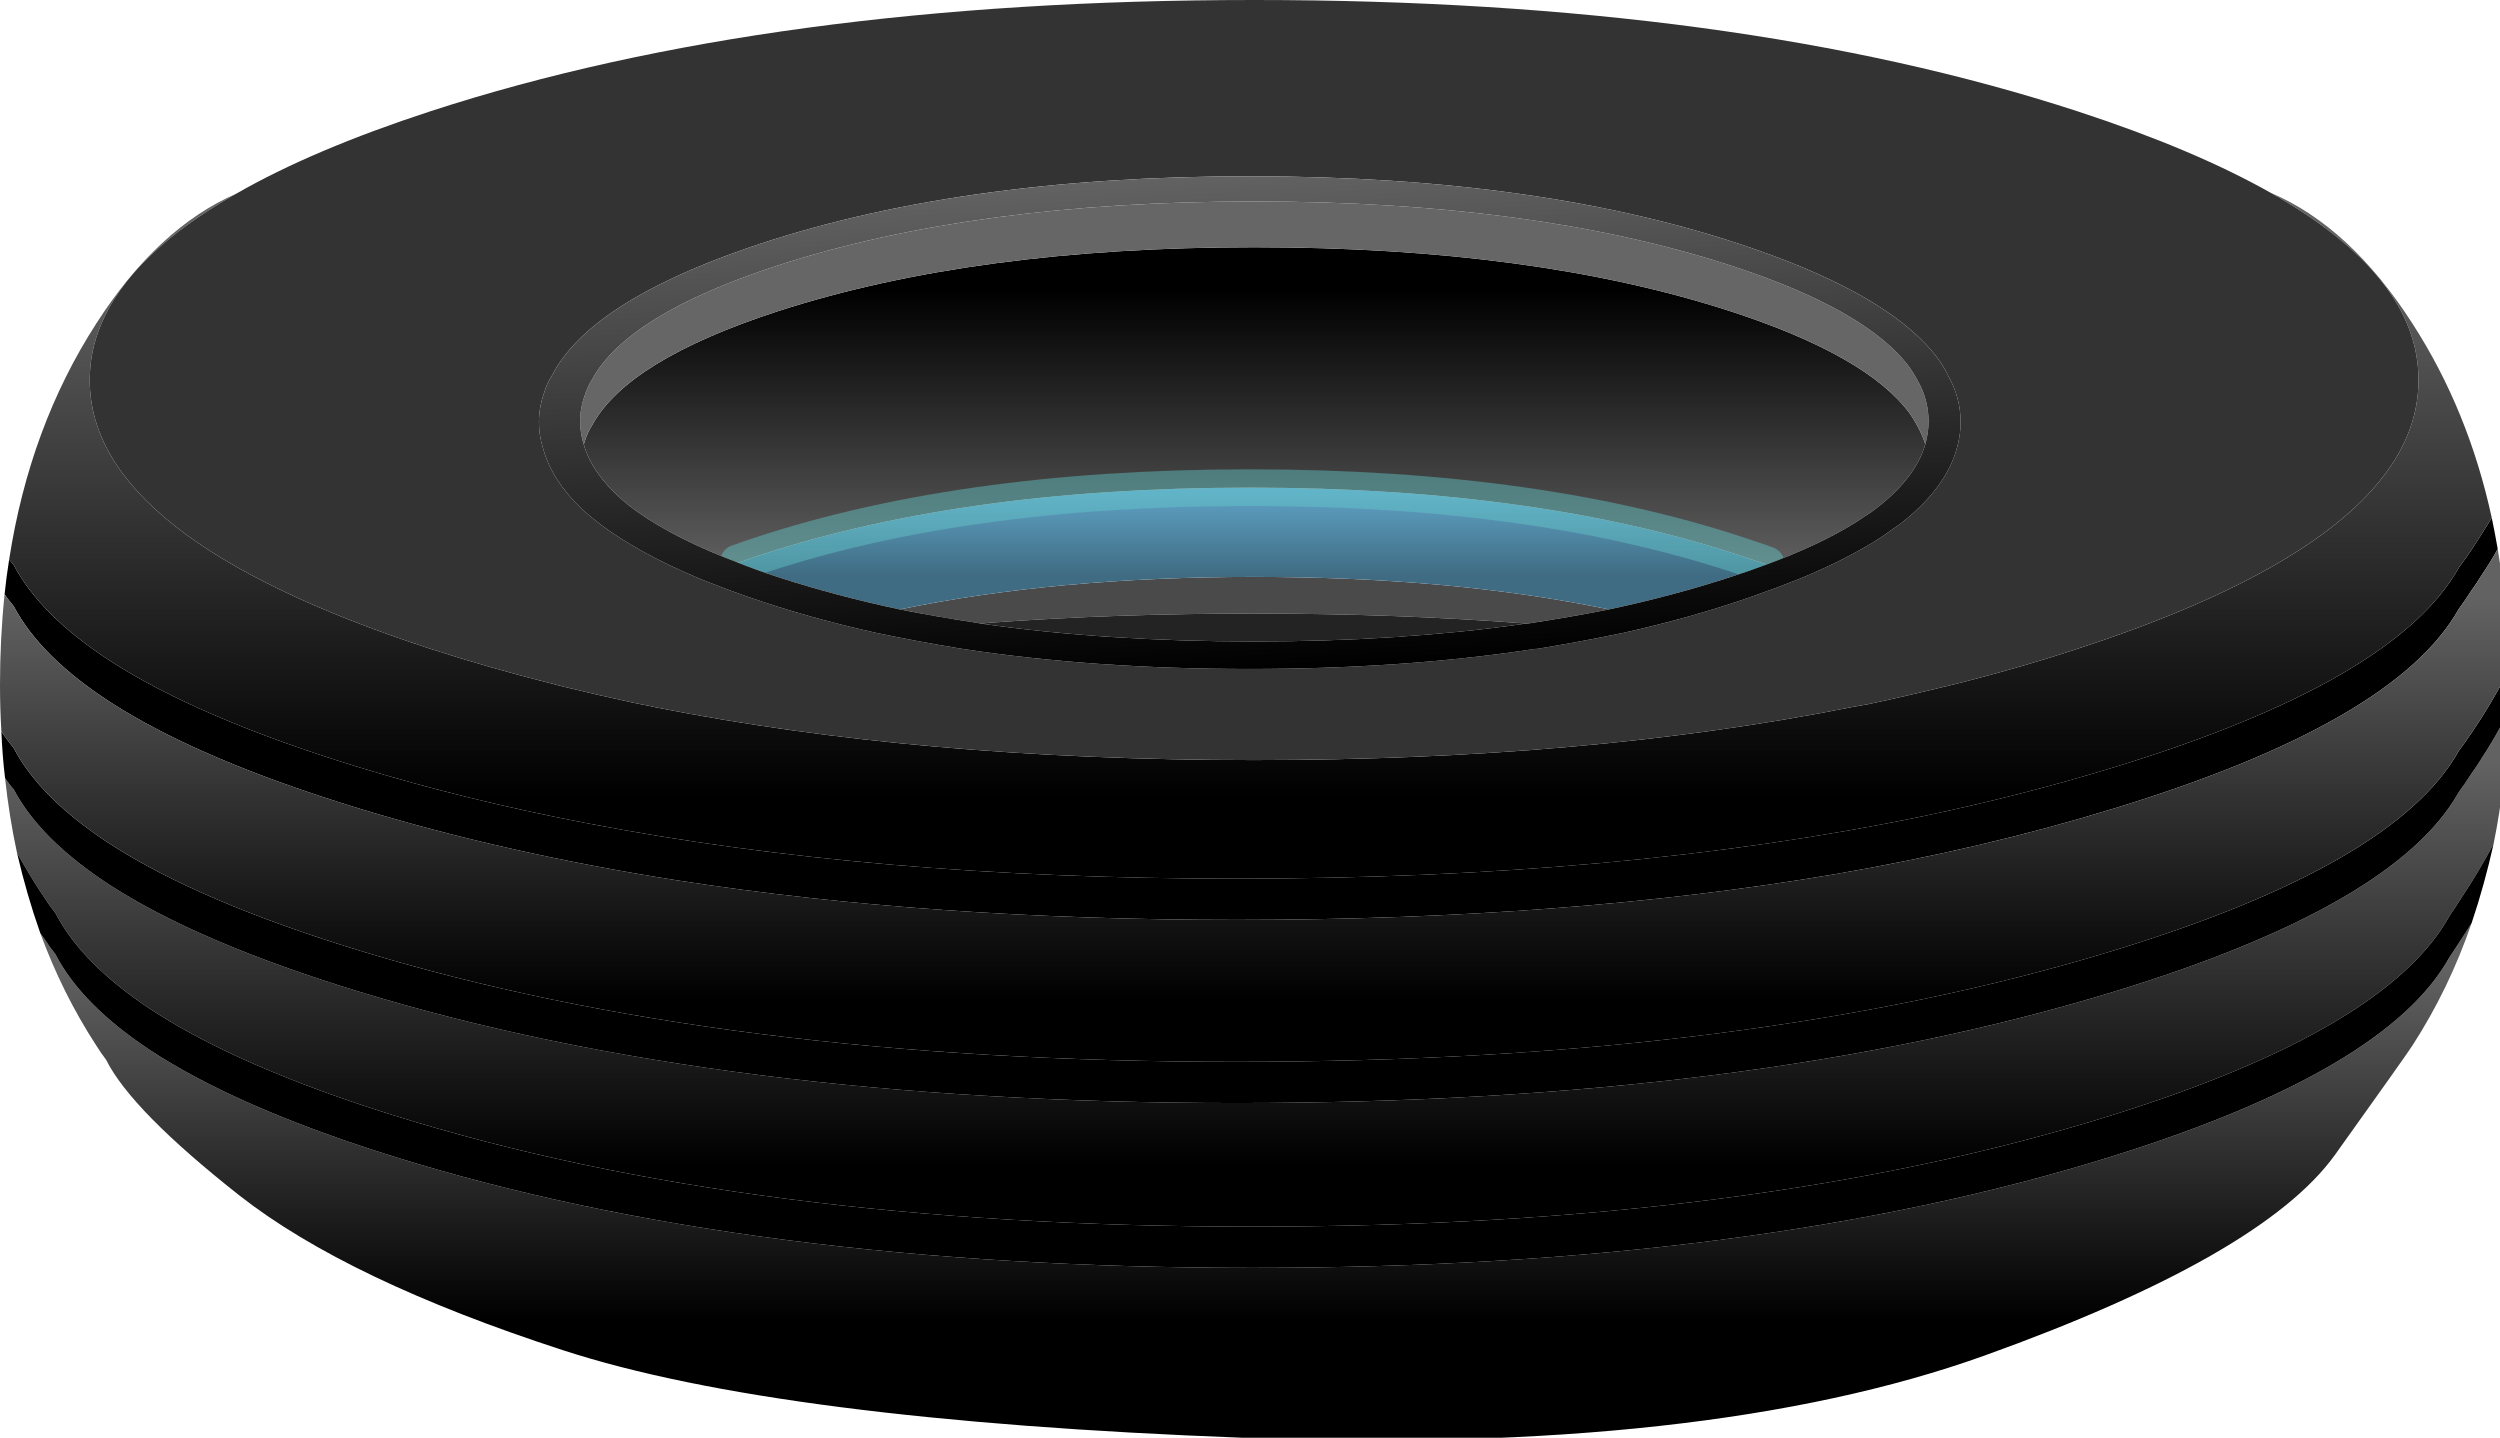 
<svg xmlns="http://www.w3.org/2000/svg" version="1.1" xmlns:xlink="http://www.w3.org/1999/xlink" preserveAspectRatio="none" x="0px" y="0px" width="273px" height="157px" viewBox="0 0 273 157">
<defs>
<linearGradient id="Gradient_1" gradientUnits="userSpaceOnUse" x1="253.45" y1="658.6" x2="253.45" y2="707.8" spreadMethod="pad">
<stop  offset="9.804%" stop-color="#626262"/>

<stop  offset="88.235%" stop-color="#000000"/>
</linearGradient>

<linearGradient id="Gradient_2" gradientUnits="userSpaceOnUse" x1="253.55" y1="635.55" x2="253.55" y2="691.75" spreadMethod="pad">
<stop  offset="9.804%" stop-color="#626262"/>

<stop  offset="88.235%" stop-color="#000000"/>
</linearGradient>

<linearGradient id="Gradient_3" gradientUnits="userSpaceOnUse" x1="253.3" y1="617.75" x2="253.3" y2="673.75" spreadMethod="pad">
<stop  offset="9.804%" stop-color="#626262"/>

<stop  offset="88.235%" stop-color="#000000"/>
</linearGradient>

<linearGradient id="Gradient_4" gradientUnits="userSpaceOnUse" x1="252.85" y1="578.85" x2="252.85" y2="653.75" spreadMethod="pad">
<stop  offset="9.804%" stop-color="#626262"/>

<stop  offset="88.235%" stop-color="#000000"/>
</linearGradient>

<linearGradient id="Gradient_5" gradientUnits="userSpaceOnUse" x1="253.05" y1="624.35" x2="253.05" y2="611.05" spreadMethod="pad">
<stop  offset="28.235%" stop-color="#3F6C83"/>

<stop  offset="100%" stop-color="#61A5C9"/>
</linearGradient>

<linearGradient id="Gradient_6" gradientUnits="userSpaceOnUse" x1="253.3" y1="624.375" x2="253.3" y2="584.825" spreadMethod="pad">
<stop  offset="9.804%" stop-color="#626262"/>

<stop  offset="88.235%" stop-color="#000000"/>
</linearGradient>

<linearGradient id="Gradient_7" gradientUnits="userSpaceOnUse" x1="251.25" y1="576.8" x2="254.35" y2="631.2" spreadMethod="pad">
<stop  offset="0%" stop-color="#626262"/>

<stop  offset="100%" stop-color="#000000"/>
</linearGradient>

<g id="Layer0_0_FILL">
<path fill="url(#Gradient_1)" stroke="none" d="
M 121.2 660.4
Q 120.95 660.05 120.7 659.7 123.1 666.25 126.8 671.95 127.3 672.75 127.9 673.55 130.65 679.05 142.45 688.35 154.25 697.6 177.8 705.25 201.3 712.9 251.95 714.8 302.6 716.7 332.95 705.85 363.3 694.95 371.25 683.95 379.15 672.9 379.75 671.95 383.75 665.75 386.2 658.6 385.65 659.5 385.05 660.4 384.45 661.35 383.8 662.3 376.95 674.7 346.85 684.1 308 696.25 253.1 696.25 198.2 696.25 159.3 684.1 142.2 678.75 132.65 672.45 125.2 667.5 122.35 662 121.7 661.2 121.2 660.4 Z"/>

<path fill="url(#Gradient_2)" stroke="none" d="
M 118.15 650.9
Q 119.55 653.45 121.2 655.9 121.7 656.7 122.35 657.5 125.2 663 132.65 667.95 142.2 674.25 159.3 679.6 198.2 691.75 253.1 691.75 308 691.75 346.85 679.6 376.95 670.2 383.8 657.8 384.45 656.85 385.05 655.9 386.95 653.05 388.6 649.95 390 643.1 390.2 635.55 388.9 638.15 387.3 640.6 386.75 641.5 386.1 642.4 385.5 643.35 384.8 644.3 377.85 656.7 347.1 666.1 307.45 678.25 251.35 678.25 195.25 678.25 155.55 666.1 138.05 660.75 128.3 654.45 120.7 649.5 117.8 644 117.25 643.4 116.85 642.75 117.3 646.95 118.15 650.9 Z"/>

<path fill="#000000" stroke="none" d="
M 121.2 655.9
Q 119.55 653.45 118.15 650.9 119.2 655.45 120.7 659.7 120.95 660.05 121.2 660.4 121.7 661.2 122.35 662 125.2 667.5 132.65 672.45 142.2 678.75 159.3 684.1 198.2 696.25 253.1 696.25 308 696.25 346.85 684.1 376.95 674.7 383.8 662.3 384.45 661.35 385.05 660.4 385.65 659.5 386.2 658.6 387.6 654.45 388.6 649.95 386.95 653.05 385.05 655.9 384.45 656.85 383.8 657.8 376.95 670.2 346.85 679.6 308 691.75 253.1 691.75 198.2 691.75 159.3 679.6 142.2 674.25 132.65 667.95 125.2 663 122.35 657.5 121.7 656.7 121.2 655.9
M 116.45 637.65
Q 116.55 640.25 116.85 642.75 117.25 643.4 117.8 644 120.7 649.5 128.3 654.45 138.05 660.75 155.55 666.1 195.25 678.25 251.35 678.25 307.45 678.25 347.1 666.1 377.85 656.7 384.8 644.3 385.5 643.35 386.1 642.4 386.75 641.5 387.3 640.6 388.9 638.15 390.2 635.55 390.25 634.1 390.25 632.6 390.25 631.8 390.25 631 388.4 634.6 386.15 637.9 385.5 638.85 384.8 639.8 377.85 652.2 347.1 661.6 307.45 673.75 251.3 673.75 195.25 673.75 155.55 661.6 138.05 656.25 128.3 649.95 120.7 645 117.8 639.5 117.15 638.7 116.6 637.9 116.5 637.75 116.45 637.65
M 155.55 641.6
Q 138.05 636.25 128.3 629.95 120.7 625 117.8 619.5 117.55 619.2 117.3 618.9 117 620.75 116.8 622.7 117.25 623.35 117.8 624 120.7 629.5 128.3 634.45 138.05 640.75 155.55 646.1 171.6 651 190.35 653.95 217.95 658.25 251.35 658.25 287.45 658.25 316.75 653.25 332.95 650.45 347.1 646.1 377.85 636.7 384.8 624.3 385.5 623.35 386.1 622.4 386.75 621.5 387.3 620.6 388.25 619.2 389.05 617.75 388.75 616 388.4 614.35 387.3 616.15 386.15 617.9 385.5 618.85 384.8 619.8 377.85 632.2 347.1 641.6 337.15 644.65 326.2 646.95 293.35 653.75 251.3 653.75 211.6 653.75 180.15 647.65 167.15 645.15 155.55 641.6 Z"/>

<path fill="url(#Gradient_3)" stroke="none" d="
M 116.8 622.7
Q 116.3 627.5 116.3 632.6 116.3 635.15 116.45 637.65 116.5 637.75 116.6 637.9 117.15 638.7 117.8 639.5 120.7 645 128.3 649.95 138.05 656.25 155.55 661.6 195.25 673.75 251.3 673.75 307.45 673.75 347.1 661.6 377.85 652.2 384.8 639.8 385.5 638.85 386.15 637.9 388.4 634.6 390.25 631 390.1 624.05 389.05 617.75 388.25 619.2 387.3 620.6 386.75 621.5 386.1 622.4 385.5 623.35 384.8 624.3 377.85 636.7 347.1 646.1 332.95 650.45 316.75 653.25 287.45 658.25 251.35 658.25 217.95 658.25 190.35 653.95 171.6 651 155.55 646.1 138.05 640.75 128.3 634.45 120.7 629.5 117.8 624 117.25 623.35 116.8 622.7 Z"/>

<path fill="url(#Gradient_4)" stroke="none" d="
M 127.35 593.2
Q 130.55 585.5 142.1 578.95 133.5 582.7 126.8 593.15 119.55 604.4 117.3 618.9 117.55 619.2 117.8 619.5 120.7 625 128.3 629.95 138.05 636.25 155.55 641.6 167.15 645.15 180.15 647.65 211.6 653.75 251.3 653.75 293.35 653.75 326.2 646.95 337.15 644.65 347.1 641.6 377.85 632.2 384.8 619.8 385.5 618.85 386.15 617.9 387.3 616.15 388.4 614.35 385.85 602.6 379.75 593.15 372.95 582.55 364.25 578.85 380.4 587.95 380.4 599.3 380.4 616.5 343.15 628.65 336.3 630.9 329 632.7 328.75 632.75 328.55 632.8 324.5 633.8 320.3 634.7 319.45 634.85 318.6 635 289.6 640.8 253.25 640.8 216.95 640.8 187.95 635.05 187.1 634.85 186.25 634.7 185.85 634.6 185.5 634.55 181.6 633.7 177.9 632.8 177.3 632.65 176.75 632.5 169.8 630.75 163.3 628.65 126.1 616.5 126.1 599.3 126.1 596.15 127.35 593.2 Z"/>

<path fill="#333333" stroke="none" d="
M 253.25 557.8
Q 200.6 557.8 163.3 569.95 150.45 574.15 142.1 578.95 130.55 585.5 127.35 593.2 126.1 596.15 126.1 599.3 126.1 616.5 163.3 628.65 169.8 630.75 176.75 632.5 177.3 632.65 177.9 632.8 181.6 633.7 185.5 634.55 185.85 634.6 186.25 634.7 187.1 634.85 187.95 635.05 216.95 640.8 253.25 640.8 289.6 640.8 318.6 635 319.45 634.85 320.3 634.7 324.5 633.8 328.55 632.8 328.75 632.75 329 632.7 336.3 630.9 343.15 628.65 380.4 616.5 380.4 599.3 380.4 587.95 364.25 578.85 355.85 574.1 343.15 569.95 305.9 557.8 253.25 557.8
M 252.75 577.05
Q 284.9 577.05 307.6 584.9 323.3 590.3 328.2 597.35 328.7 598.1 329.05 598.85 330.4 601.25 330.4 603.9 330.4 605.3 330 606.7 328.8 611.15 323.75 615.05 322.85 615.65 321.9 616.35 318.25 618.75 312.95 620.95 310.45 621.95 307.6 622.95 301 625.25 293.6 626.9 289.05 627.85 284.2 628.65 283.95 628.65 283.65 628.7 269.45 630.85 252.75 630.85 235.7 630.85 221.35 628.65 221.05 628.6 220.75 628.55 216.2 627.8 211.95 626.9 204.5 625.25 197.9 622.95 195.05 621.95 192.6 620.95 185.95 618.15 181.85 615.05 180.8 614.25 179.9 613.45 176.55 610.25 175.6 606.75 175.15 605.35 175.15 603.9 175.15 602.25 175.75 600.6 176 599.7 176.55 598.85 180.6 590.9 197.9 584.9 220.65 577.05 252.75 577.05 Z"/>

<path fill="#4A4A4A" stroke="none" d="
M 253.25 624.8
Q 268.85 624.8 283.1 625.9 287.7 625.2 292 624.35 274.9 620.8 253.25 620.8 231.65 620.8 214.55 624.35 218.6 625.15 222.9 625.8 223.2 625.85 223.45 625.9 223.95 625.85 224.4 625.8 238.2 624.8 253.25 624.8 Z"/>

<path fill="#232323" stroke="none" d="
M 253.25 627.85
Q 269.1 627.85 282.55 625.95 282.85 625.9 283.1 625.9 268.85 624.8 253.25 624.8 238.2 624.8 224.4 625.8 223.95 625.85 223.45 625.9 237.1 627.85 253.25 627.85 Z"/>

<path fill="url(#Gradient_5)" stroke="none" d="
M 305.3 620.8
Q 307.35 620.15 309.2 619.45 308.4 619.15 307.6 618.9 284.9 611.05 252.75 611.05 220.65 611.05 197.9 618.9 197.4 619.1 196.9 619.25 198.9 620.05 201.2 620.8 207.5 622.85 214.55 624.35 231.65 620.8 253.25 620.8 274.9 620.8 292 624.35 299.05 622.85 305.3 620.8 Z"/>

<path fill="url(#Gradient_6)" stroke="none" d="
M 305.3 591.8
Q 283.75 584.8 253.25 584.8 222.8 584.8 201.2 591.8 184.8 597.15 180.95 604.25 180.45 605.05 180.2 605.85 180.1 606.1 180.05 606.35 180.95 609.45 184.15 612.3 185 613.05 186 613.75 190.1 616.65 196.9 619.25 197.4 619.1 197.9 618.9 220.65 611.05 252.75 611.05 284.9 611.05 307.6 618.9 308.4 619.15 309.2 619.45 315 617.3 318.85 614.9 319.75 614.3 320.6 613.75 325.4 610.25 326.55 606.3 326.2 605.25 325.65 604.25 325.3 603.6 324.85 602.95 320.2 596.65 305.3 591.8 Z"/>

<path fill="#666666" stroke="none" d="
M 305.3 586.8
Q 283.75 579.8 253.25 579.8 222.8 579.8 201.2 586.8 184.8 592.15 180.95 599.25 180.45 600.05 180.2 600.85 179.65 602.3 179.65 603.8 179.65 605.1 180.05 606.35 180.1 606.1 180.2 605.85 180.45 605.05 180.95 604.25 184.8 597.15 201.2 591.8 222.8 584.8 253.25 584.8 283.75 584.8 305.3 591.8 320.2 596.65 324.85 602.95 325.3 603.6 325.65 604.25 326.2 605.25 326.55 606.3 326.9 605.05 326.9 603.8 326.9 601.4 325.65 599.25 325.3 598.6 324.85 597.95 320.2 591.65 305.3 586.8 Z"/>
</g>

<g id="Layer0_0_MEMBER_0_FILL">
<path fill="url(#Gradient_7)" stroke="none" d="
M 307.6 584.9
Q 284.9 577.05 252.75 577.05 220.65 577.05 197.9 584.9 180.6 590.9 176.55 598.85 176 599.7 175.75 600.6 175.15 602.25 175.15 603.9 175.15 605.35 175.6 606.75 176.55 610.25 179.9 613.45 180.8 614.25 181.85 615.05 185.95 618.15 192.6 620.95 195.05 621.95 197.9 622.95 204.5 625.25 211.95 626.9 216.2 627.8 220.75 628.55 221.05 628.6 221.35 628.65 235.7 630.85 252.75 630.85 269.45 630.85 283.65 628.7 283.95 628.65 284.2 628.65 289.05 627.85 293.6 626.9 301 625.25 307.6 622.95 310.45 621.95 312.95 620.95 318.25 618.75 321.9 616.35 322.85 615.65 323.75 615.05 328.8 611.15 330 606.7 330.4 605.3 330.4 603.9 330.4 601.25 329.05 598.85 328.7 598.1 328.2 597.35 323.3 590.3 307.6 584.9
M 253.25 579.8
Q 283.75 579.8 305.3 586.8 320.2 591.65 324.85 597.95 325.3 598.6 325.65 599.25 326.9 601.4 326.9 603.8 326.9 605.05 326.55 606.3 325.4 610.25 320.6 613.75 319.75 614.3 318.85 614.9 315 617.3 309.2 619.45 307.35 620.15 305.3 620.8 299.05 622.85 292 624.35 287.7 625.2 283.1 625.9 282.85 625.9 282.55 625.95 269.1 627.85 253.25 627.85 237.1 627.85 223.45 625.9 223.2 625.85 222.9 625.8 218.6 625.15 214.55 624.35 207.5 622.85 201.2 620.8 198.9 620.05 196.9 619.25 190.1 616.65 186 613.75 185 613.05 184.15 612.3 180.95 609.45 180.05 606.35 179.65 605.1 179.65 603.8 179.65 602.3 180.2 600.85 180.45 600.05 180.95 599.25 184.8 592.15 201.2 586.8 222.8 579.8 253.25 579.8 Z"/>
</g>

<path id="Layer0_0_1_STROKES" stroke="#66CCCC" stroke-opacity="0.439" stroke-width="4" stroke-linejoin="round" stroke-linecap="round" fill="none" d="
M 196.9 619.25
Q 197.4 619.1 197.9 618.9 220.65 611.05 252.75 611.05 284.9 611.05 307.6 618.9 308.4 619.15 309.2 619.45"/>
</defs>

<g transform="matrix( 1, 0, 0, 1, -116.3,-557.8) ">
<use xlink:href="#Layer0_0_FILL"/>

<use xlink:href="#Layer0_0_1_STROKES"/>
</g>

<g transform="matrix( 1, 0, 0, 1, -116.3,-557.8) ">
<use xlink:href="#Layer0_0_MEMBER_0_FILL"/>
</g>
</svg>

